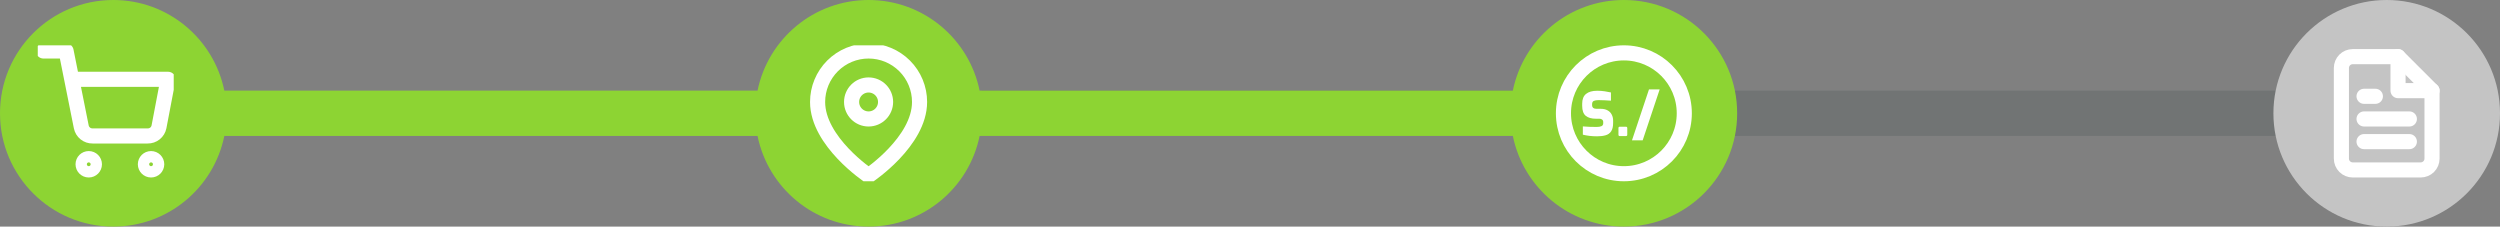 <svg xmlns="http://www.w3.org/2000/svg" fill="none" viewBox="0 0 331 30" height="30" width="331">
<rect x="0" y="0" width="331" height="30" fill="#808080" stroke="none"/>
<rect fill-opacity="0.15" fill="#203332" height="6" width="184" y="12" x="130"></rect>
<path fill="#8DD433" d="M29.7 18C28.31 24.847 22.257 30 15 30C6.716 30 0 23.284 0 15C0 6.716 6.716 0 15 0C22.257 0 28.31 5.153 29.7 12H100.3C101.69 5.153 107.743 0 115 0C122.257 0 128.31 5.153 129.7 12H200.3C201.69 5.153 207.743 0 215 0C223.284 0 230 6.716 230 15C230 23.284 223.284 30 215 30C207.743 30 201.69 24.847 200.3 18H129.7C128.31 24.847 122.257 30 115 30C107.743 30 101.69 24.847 100.3 18H29.7Z" clip-rule="evenodd" fill-rule="evenodd"></path>
<circle fill="#C4C4C4" r="15" cy="15" cx="316"></circle>
<g clip-path="url(#clip0)">
<path stroke-linejoin="round" stroke-linecap="round" stroke-width="2" stroke="white" d="M11.75 22.5C12.164 22.5 12.5 22.164 12.5 21.75C12.5 21.336 12.164 21 11.75 21C11.336 21 11 21.336 11 21.75C11 22.164 11.336 22.5 11.75 22.5Z"></path>
<path stroke-linejoin="round" stroke-linecap="round" stroke-width="2" stroke="white" d="M20 22.5C20.414 22.5 20.75 22.164 20.75 21.75C20.75 21.336 20.414 21 20 21C19.586 21 19.25 21.336 19.25 21.75C19.25 22.164 19.586 22.5 20 22.5Z"></path>
<path stroke-linejoin="round" stroke-linecap="round" stroke-width="2" stroke="white" d="M5.75 6.75H8.75L10.76 16.793C10.829 17.138 11.016 17.448 11.291 17.669C11.565 17.89 11.908 18.007 12.26 18H19.55C19.902 18.007 20.245 17.89 20.519 17.669C20.794 17.448 20.981 17.138 21.05 16.793L22.25 10.5H9.5"></path>
</g>
<g clip-path="url(#clip1)">
<path stroke-linejoin="round" stroke-linecap="round" stroke-width="2" stroke="white" d="M121.75 13.5C121.75 18.75 115 23.25 115 23.25C115 23.25 108.25 18.75 108.25 13.5C108.25 11.71 108.961 9.993 110.227 8.727C111.493 7.461 113.21 6.75 115 6.75C116.79 6.75 118.507 7.461 119.773 8.727C121.039 9.993 121.75 11.71 121.75 13.5Z"></path>
<path stroke-linejoin="round" stroke-linecap="round" stroke-width="2" stroke="white" d="M115 15.75C116.243 15.75 117.25 14.743 117.25 13.5C117.25 12.257 116.243 11.25 115 11.25C113.757 11.25 112.75 12.257 112.75 13.5C112.75 14.743 113.757 15.75 115 15.75Z"></path>
</g>
<path stroke-linejoin="round" stroke-linecap="round" stroke-width="2" stroke="white" d="M317.5 7.5H311.5C311.102 7.5 310.721 7.658 310.439 7.939C310.158 8.221 310 8.602 310 9V21C310 21.398 310.158 21.779 310.439 22.061C310.721 22.342 311.102 22.5 311.5 22.5H320.5C320.898 22.5 321.279 22.342 321.561 22.061C321.842 21.779 322 21.398 322 21V12L317.5 7.5Z"></path>
<path stroke-linejoin="round" stroke-linecap="round" stroke-width="2" stroke="white" d="M317.5 7.5V12H322"></path>
<path stroke-linejoin="round" stroke-linecap="round" stroke-width="2" stroke="white" d="M319 15.75H313"></path>
<path stroke-linejoin="round" stroke-linecap="round" stroke-width="2" stroke="white" d="M319 18.75H313"></path>
<path stroke-linejoin="round" stroke-linecap="round" stroke-width="2" stroke="white" d="M314.5 12.75H313.75H313"></path>
<circle stroke-width="2" stroke="white" r="8" cy="15" cx="215"></circle>
<path fill="white" d="M211.457 18.048C211.127 18.048 210.793 18.029 210.457 17.992C210.127 17.949 209.831 17.896 209.569 17.832V16.736C209.82 16.763 210.113 16.781 210.449 16.792C210.785 16.803 211.097 16.808 211.385 16.808C211.668 16.808 211.884 16.773 212.033 16.704C212.188 16.635 212.265 16.504 212.265 16.312V16.16C212.265 16.016 212.217 15.907 212.121 15.832C212.031 15.757 211.913 15.72 211.769 15.72H211.305C210.708 15.72 210.255 15.589 209.945 15.328C209.636 15.067 209.481 14.627 209.481 14.008V13.728C209.481 13.147 209.649 12.717 209.985 12.44C210.327 12.157 210.82 12.016 211.465 12.016C211.812 12.016 212.145 12.04 212.465 12.088C212.785 12.136 213.06 12.187 213.289 12.24V13.328C213.044 13.312 212.769 13.296 212.465 13.28C212.161 13.264 211.884 13.256 211.633 13.256C211.377 13.256 211.172 13.291 211.017 13.36C210.868 13.429 210.793 13.576 210.793 13.8V13.912C210.793 14.243 210.993 14.408 211.393 14.408H211.945C212.308 14.408 212.609 14.477 212.849 14.616C213.095 14.749 213.276 14.936 213.393 15.176C213.516 15.411 213.577 15.677 213.577 15.976V16.272C213.577 16.763 213.489 17.136 213.313 17.392C213.143 17.648 212.897 17.821 212.577 17.912C212.257 18.003 211.884 18.048 211.457 18.048ZM214.459 18.016C214.342 18.016 214.283 17.957 214.283 17.84V16.96C214.283 16.837 214.342 16.776 214.459 16.776H215.259C215.387 16.776 215.451 16.837 215.451 16.96V17.84C215.451 17.909 215.432 17.957 215.395 17.984C215.358 18.005 215.312 18.016 215.259 18.016H214.459ZM216.076 18.576L218.324 11.84H219.74L217.492 18.576H216.076Z"></path>
<defs>
<clipPath id="clip0">
<rect transform="translate(5 6)" fill="white" height="18" width="18"></rect>
</clipPath>
<clipPath id="clip1">
<rect transform="translate(106 6)" fill="white" height="18" width="18"></rect>
</clipPath>
</defs>
</svg>






